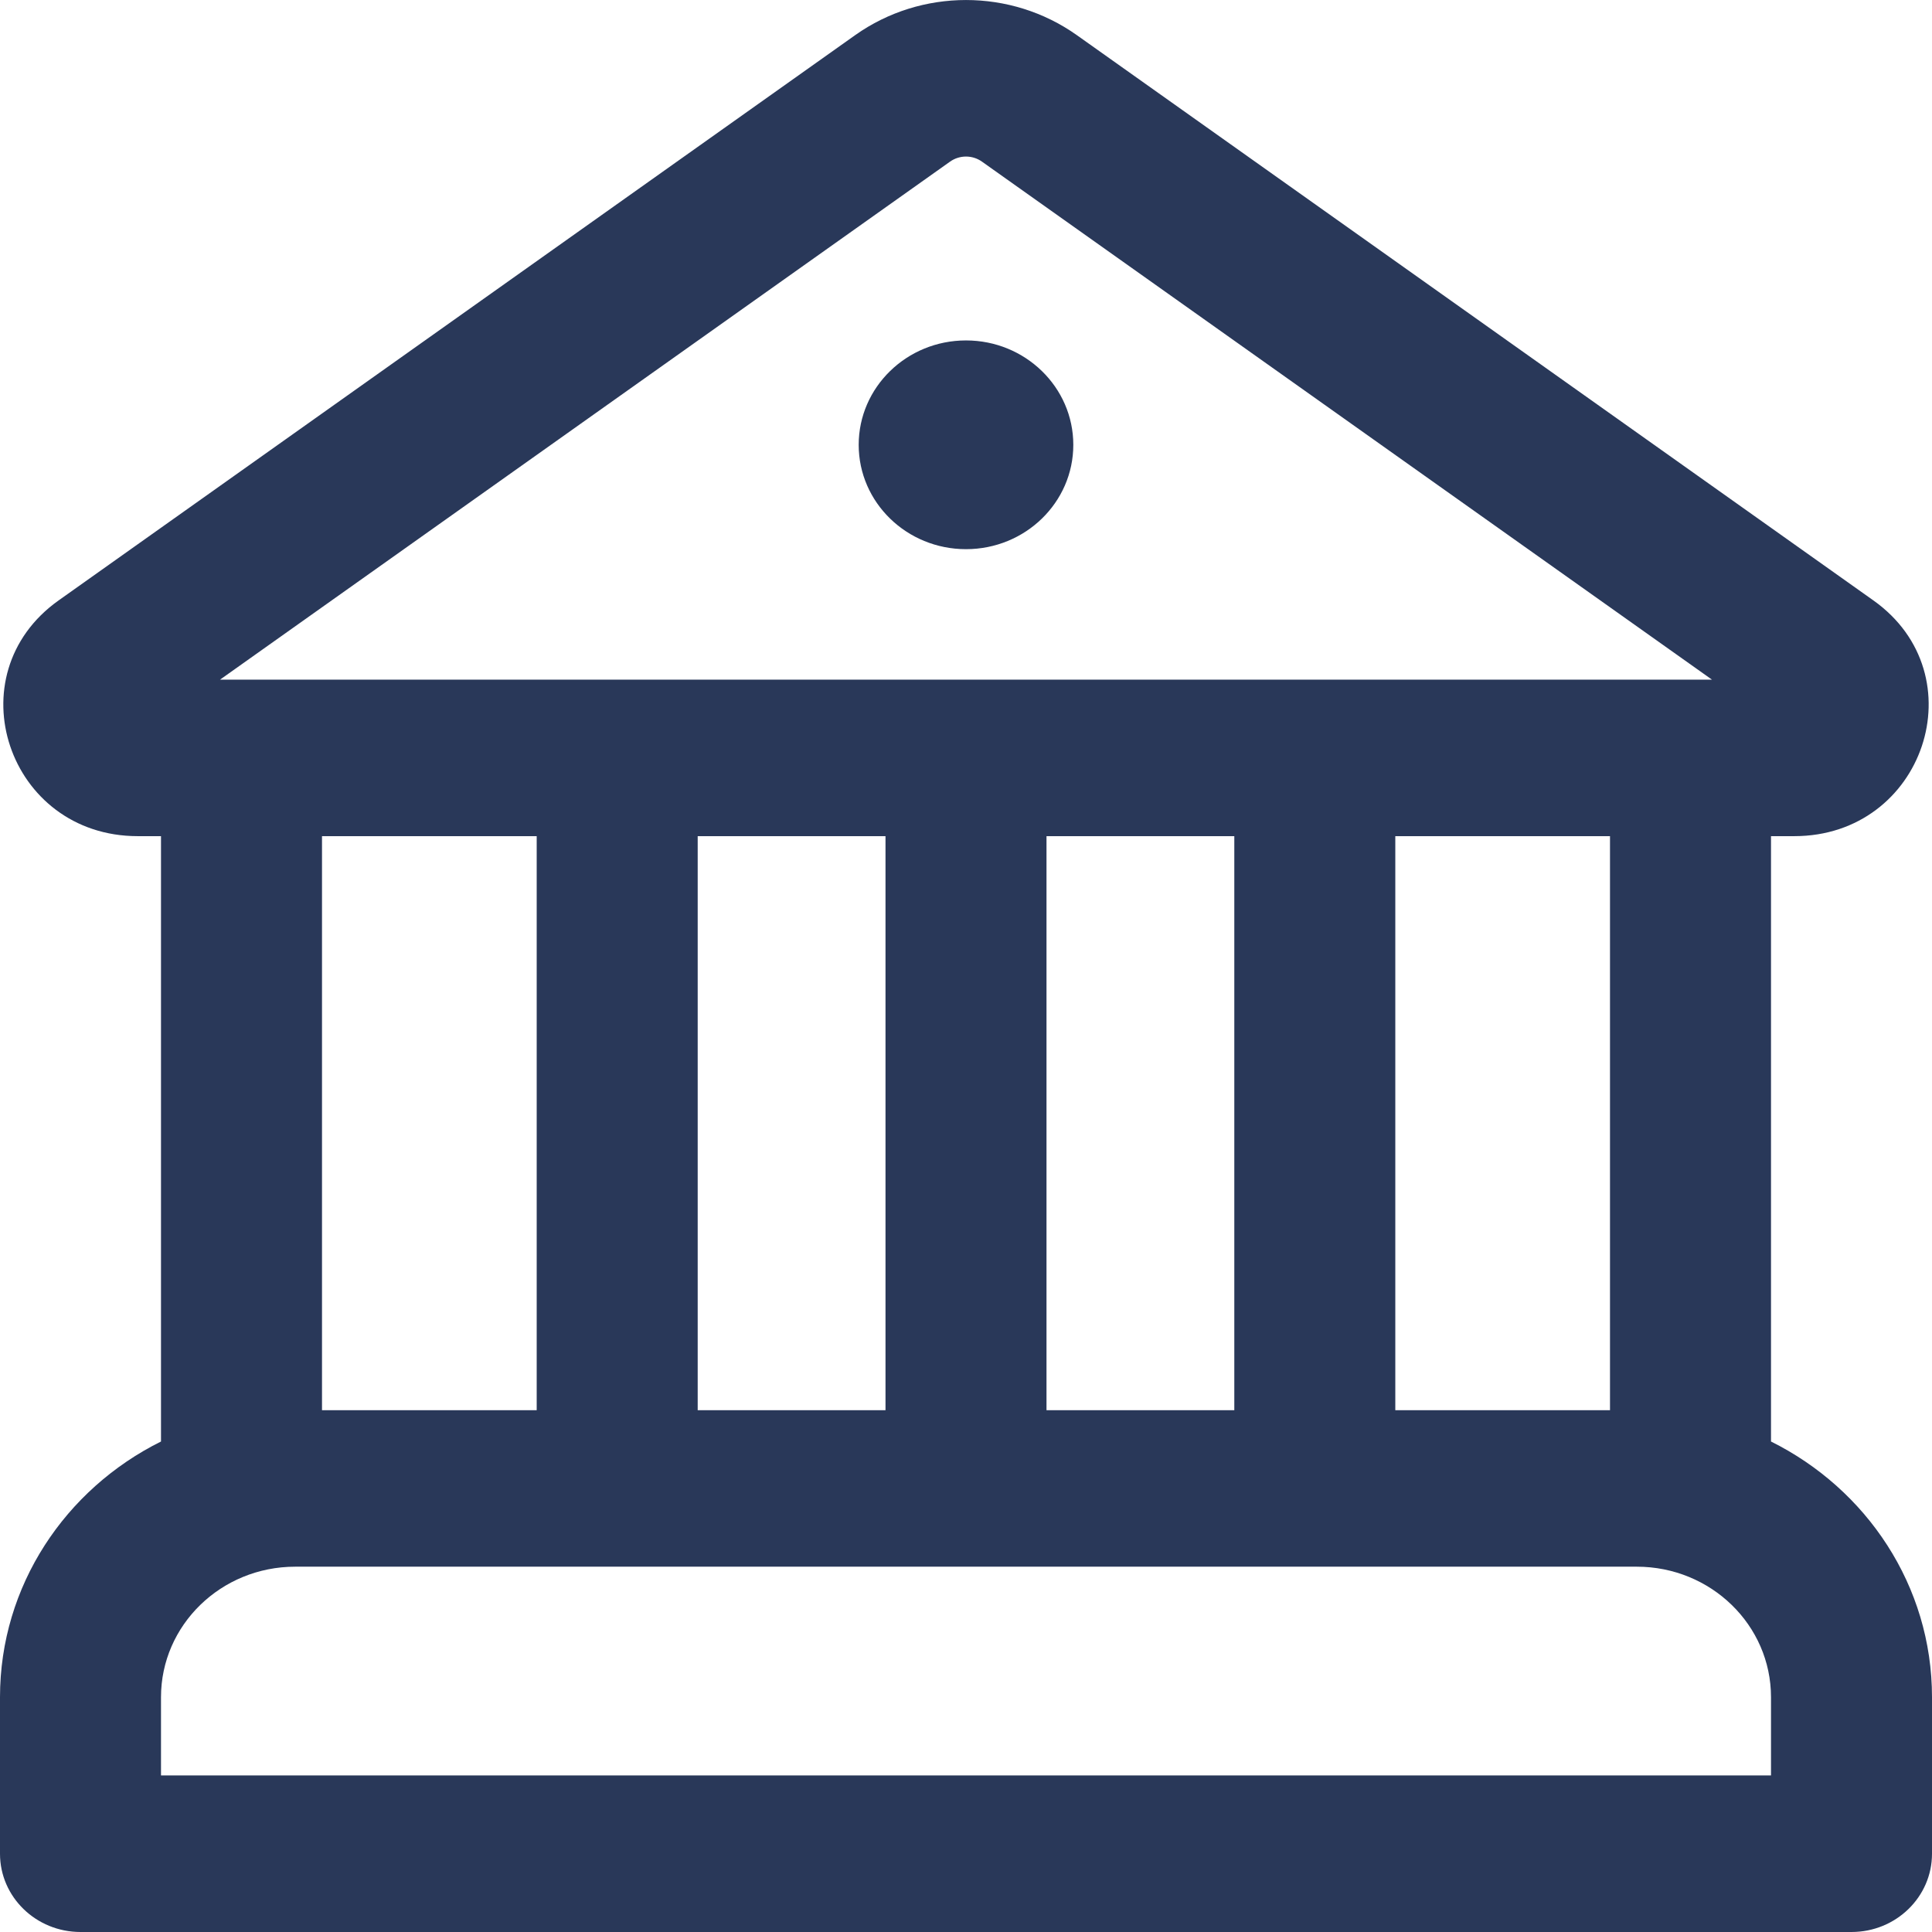 <svg width="24" height="24" viewBox="0 0 24 24" fill="none" xmlns="http://www.w3.org/2000/svg">
<path d="M13.333 5.526C13.333 6.242 12.736 6.822 12 6.822C11.264 6.822 10.667 6.242 10.667 5.526C10.667 4.81 11.264 4.229 12 4.229C12.736 4.229 13.333 4.81 13.333 5.526ZM13.376 0.436C12.556 -0.145 11.444 -0.145 10.624 0.436L0.729 7.458C-0.574 8.382 0.098 10.387 1.711 10.387H2V17.907C0.813 18.497 0 19.698 0 21.083V23.028C0 23.565 0.448 24 1 24H23C23.552 24 24 23.565 24 23.028V21.083C24 19.698 23.187 18.497 22 17.907V10.387H22.289C23.902 10.387 24.574 8.382 23.271 7.458L13.376 0.436ZM11.803 2.007C11.921 1.924 12.079 1.924 12.197 2.007L21.267 8.443H2.733L11.803 2.007ZM20 10.387V17.518H17.333V10.387H20ZM15.333 10.387V17.518H13V10.387H15.333ZM11 10.387V17.518H8.667V10.387H11ZM3.667 19.462H20.333C21.254 19.462 22 20.188 22 21.083V22.055H2V21.083C2 20.188 2.746 19.462 3.667 19.462ZM4 17.518V10.387H6.667V17.518H4Z" fill="#293859"/>
</svg>
